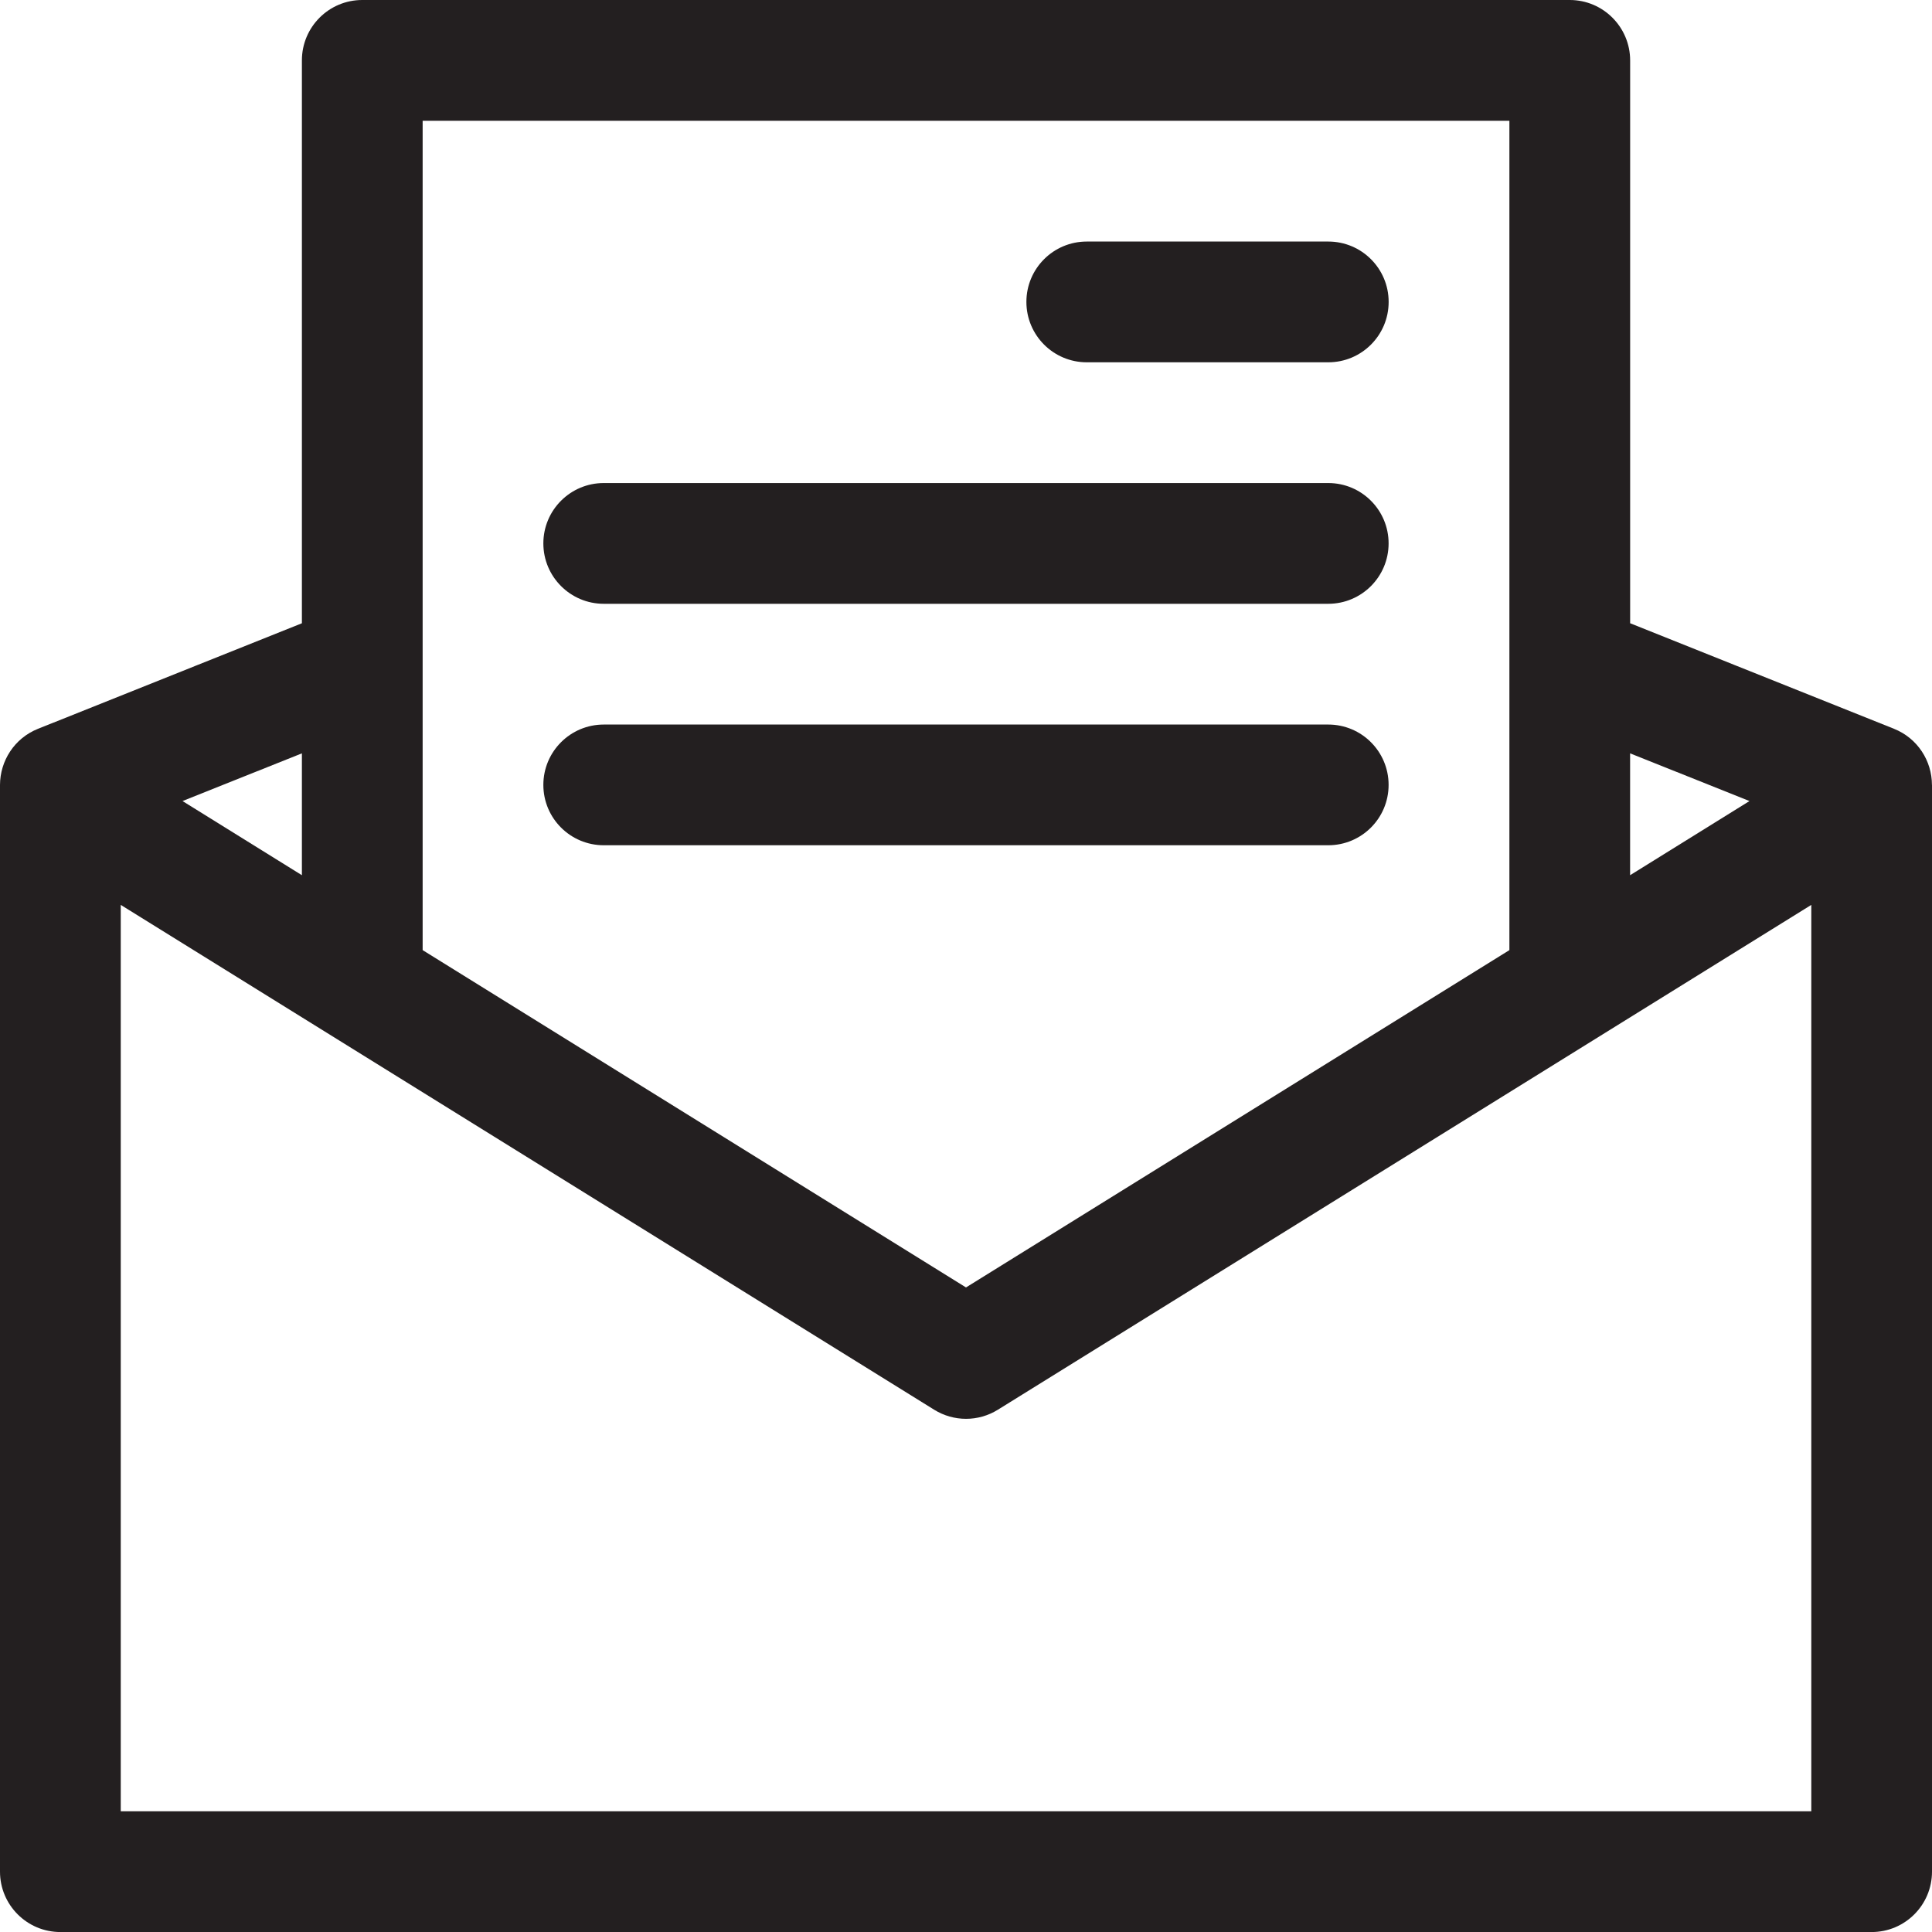 <?xml version="1.0" encoding="iso-8859-1"?>
<!-- Generator: Adobe Illustrator 16.0.0, SVG Export Plug-In . SVG Version: 6.00 Build 0)  -->
<!DOCTYPE svg PUBLIC "-//W3C//DTD SVG 1.1//EN" "http://www.w3.org/Graphics/SVG/1.1/DTD/svg11.dtd">
<svg version="1.1" xmlns="http://www.w3.org/2000/svg" xmlns:xlink="http://www.w3.org/1999/xlink" x="0px" y="0px"
	 width="43.792px" height="43.793px" viewBox="0 0 43.792 43.793" style="enable-background:new 0 0 43.792 43.793;"
	 xml:space="preserve">
<g id="Layer_29">
	<g>
		<path style="fill:#231F20;" d="M42.932,16.52l-5.982-2.393V1.369C36.949,0.613,36.337,0,35.581,0H8.211
			C7.455,0,6.843,0.613,6.843,1.369v12.758L0.86,16.52C0.325,16.734,0.002,17.248,0,17.791h0v24.633
			c0,0.756,0.613,1.369,1.369,1.369h41.055c0.756,0,1.368-0.613,1.368-1.369V17.791h-0.001C43.79,17.248,43.467,16.734,42.932,16.52
			z M39.655,18.157l-2.706,1.681v-2.762L39.655,18.157z M34.213,2.737v12.338c0,0.003,0,0.006,0,0.008v6.453l-12.317,7.646
			L9.58,21.536v-6.453c0-0.002,0-0.005,0-0.008V2.737H34.213z M6.843,19.838l-2.706-1.681l2.706-1.081V19.838z M2.737,41.056V20.511
			l18.438,11.443c0.221,0.137,0.471,0.206,0.722,0.206c0.25,0,0.5-0.069,0.721-0.206l18.438-11.443v20.545H2.737z"/>
		<path style="fill:#231F20;" d="M24.633,8.212h5.475c0.756,0,1.368-0.613,1.368-1.369s-0.612-1.368-1.368-1.368h-5.475
			c-0.756,0-1.368,0.612-1.368,1.368S23.877,8.212,24.633,8.212z"/>
		<path style="fill:#231F20;" d="M13.685,13.686h16.422c0.756,0,1.368-0.613,1.368-1.369c0-0.755-0.612-1.368-1.368-1.368H13.685
			c-0.756,0-1.369,0.613-1.369,1.368C12.316,13.072,12.929,13.686,13.685,13.686z"/>
		<path style="fill:#231F20;" d="M13.685,19.159h16.422c0.756,0,1.368-0.612,1.368-1.368s-0.612-1.368-1.368-1.368H13.685
			c-0.756,0-1.369,0.612-1.369,1.368S12.929,19.159,13.685,19.159z"/>
	</g>
</g>
<g id="Layer_1">
</g>
</svg>
